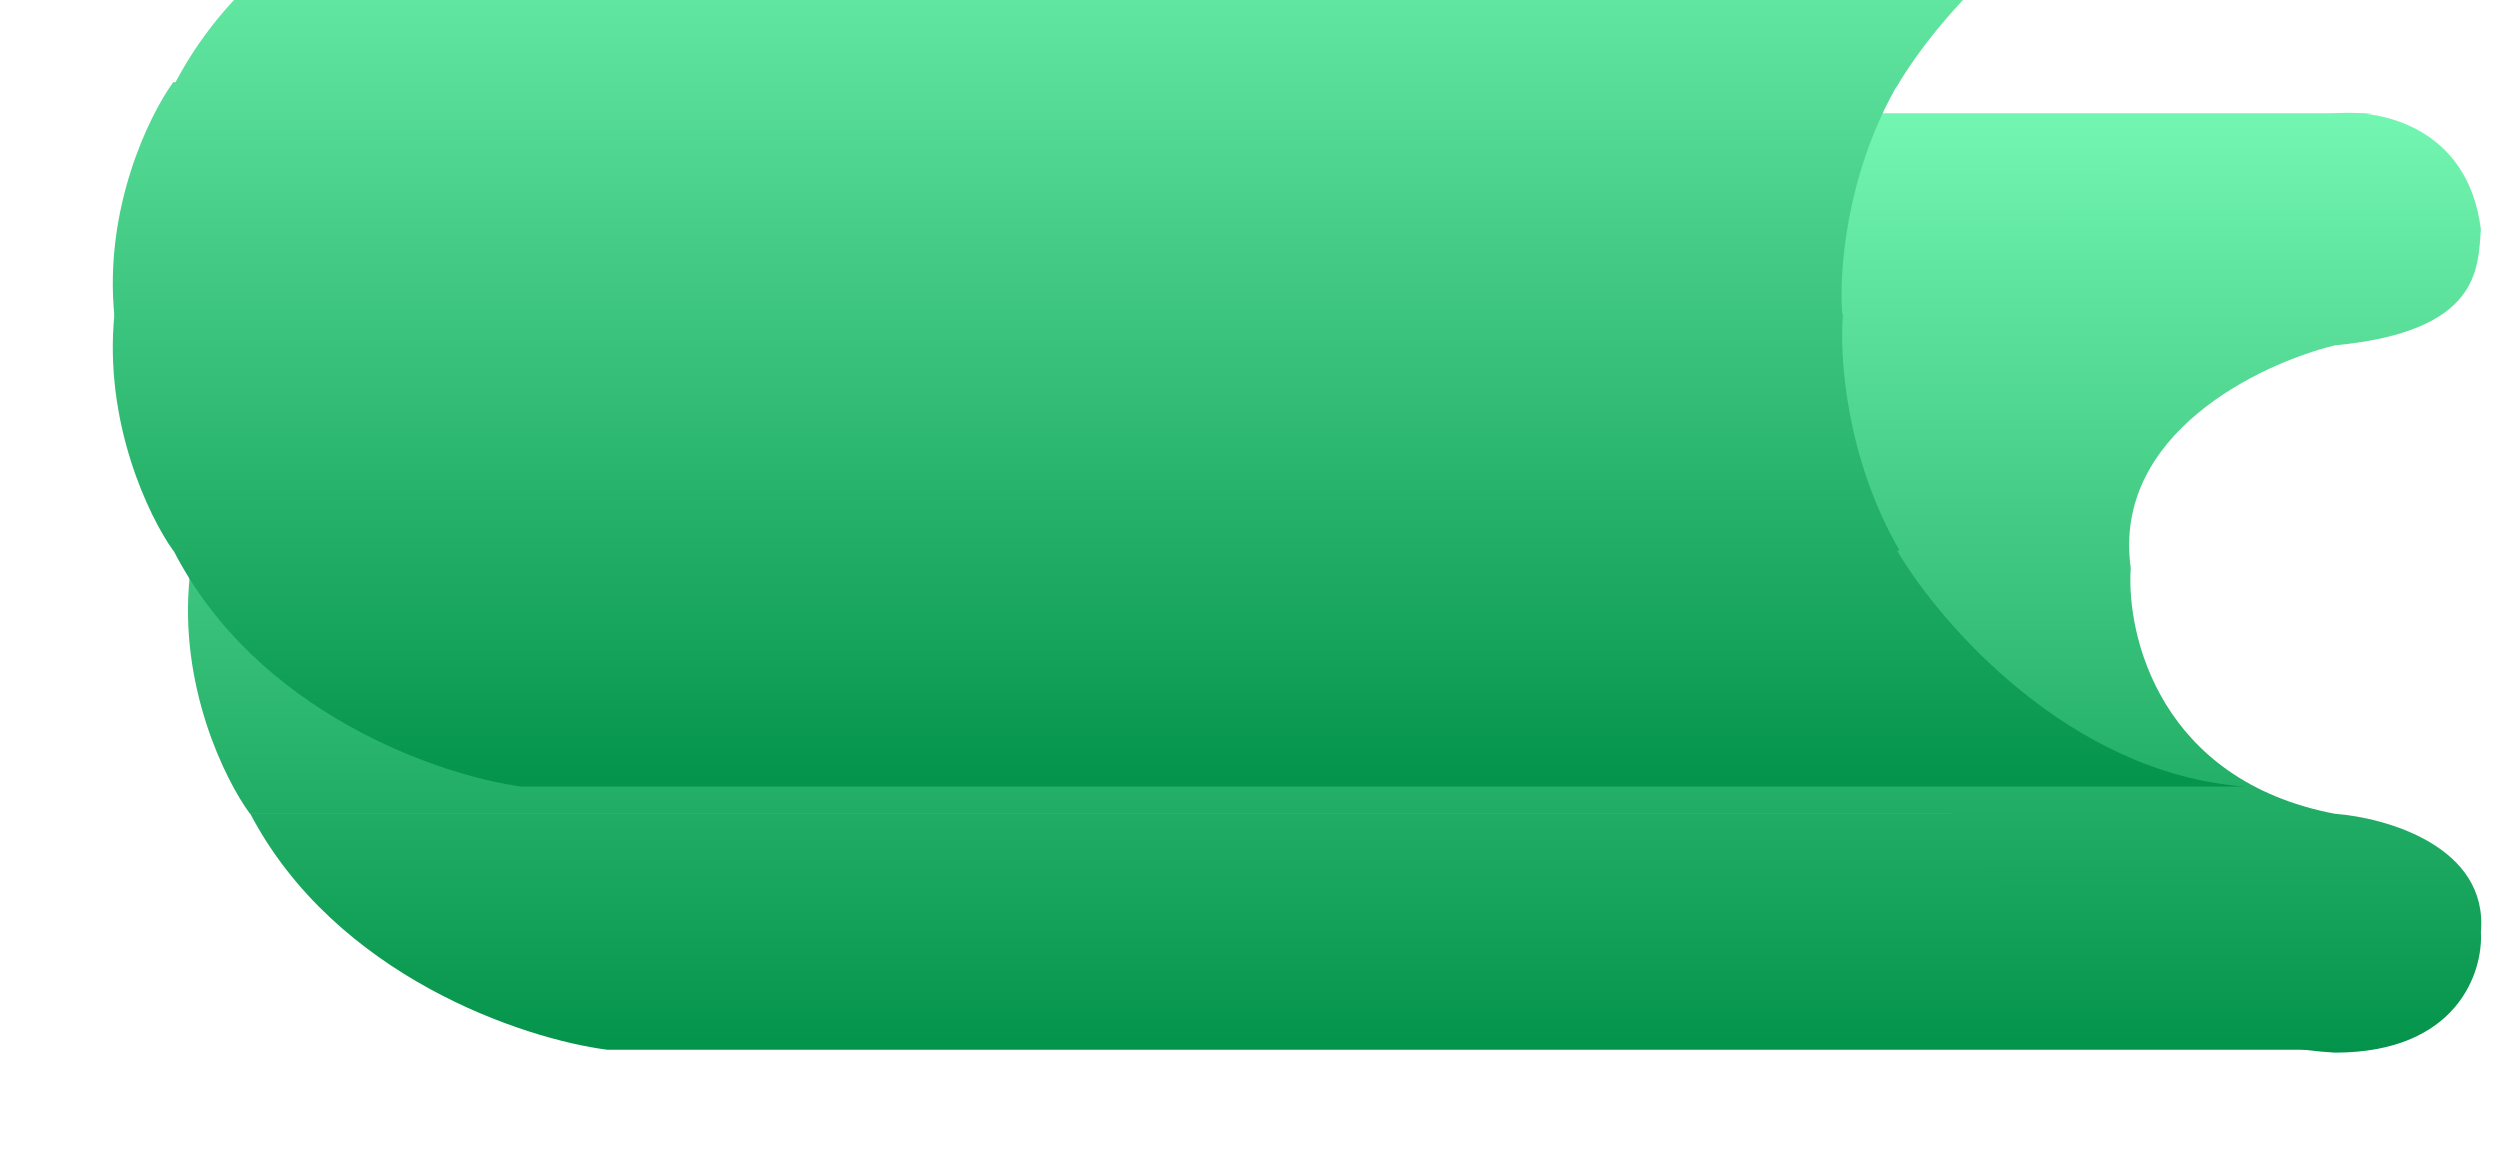 <svg width="133" height="62" viewBox="0 0 133 62" fill="none" xmlns="http://www.w3.org/2000/svg">
<path d="M32.298 6.025H126.303C116.73 6.716 109.648 14.702 107.304 18.608H13.3C17.84 9.923 27.857 6.601 32.298 6.025Z" fill="url(#paint0_linear_121_1411)"/>
<path d="M13.297 18.373H107.425C104.465 23.307 104.136 28.735 104.342 30.832H10.09C9.498 25.109 11.981 20.141 13.297 18.373Z" fill="url(#paint1_linear_121_1411)"/>
<path d="M32.298 55.845H126.302C116.73 55.154 109.648 47.168 107.304 43.262H13.3C17.84 51.947 27.857 55.27 32.298 55.845Z" fill="url(#paint2_linear_121_1411)"/>
<path d="M13.298 43.292H107.459C104.497 38.309 104.168 32.827 104.374 30.709H10.09C9.497 36.49 11.982 41.507 13.298 43.292Z" fill="url(#paint3_linear_121_1411)"/>
<path d="M113.355 30.216C112.369 23.11 120.182 19.36 124.212 18.373C131.984 17.633 131.82 14.261 131.984 12.205C131.293 6.678 126.514 5.79 124.212 6.037C104.671 7.813 100.361 23.226 100.649 30.71C101.241 49.955 116.604 55.588 124.212 56C130.725 56 132.107 51.723 131.984 49.585C132.379 45.045 126.967 43.499 124.212 43.293C114.935 41.517 113.109 33.835 113.355 30.216Z" fill="url(#paint4_linear_121_1411)"/>
<g filter="url(#filter0_dii_121_1411)">
<path d="M31.749 6.025H123.439C114.102 6.716 107.194 14.702 104.908 18.608H13.218C17.646 9.923 27.417 6.601 31.749 6.025Z" fill="url(#paint5_linear_121_1411)"/>
<path d="M13.216 18.373H105.026C102.139 23.307 101.818 28.735 102.019 30.832H10.088C9.51 25.109 11.932 20.141 13.216 18.373Z" fill="url(#paint6_linear_121_1411)"/>
<path d="M31.749 55.845H123.438C114.102 55.154 107.195 47.168 104.908 43.262H13.218C17.646 51.947 27.417 55.27 31.749 55.845Z" fill="url(#paint7_linear_121_1411)"/>
<path d="M13.217 43.292H105.059C102.17 38.309 101.849 32.827 102.05 30.709H10.088C9.51 36.49 11.933 41.507 13.217 43.292Z" fill="url(#paint8_linear_121_1411)"/>
</g>
<defs>
<filter id="filter0_dii_121_1411" x="0" y="-9.975" width="125.439" height="71.821" filterUnits="userSpaceOnUse" color-interpolation-filters="sRGB">
<feFlood flood-opacity="0" result="BackgroundImageFix"/>
<feColorMatrix in="SourceAlpha" type="matrix" values="0 0 0 0 0 0 0 0 0 0 0 0 0 0 0 0 0 0 127 0" result="hardAlpha"/>
<feOffset dx="-4"/>
<feGaussianBlur stdDeviation="3"/>
<feComposite in2="hardAlpha" operator="out"/>
<feColorMatrix type="matrix" values="0 0 0 0 0.12 0 0 0 0 0.85 0 0 0 0 0.501 0 0 0 0.46 0"/>
<feBlend mode="normal" in2="BackgroundImageFix" result="effect1_dropShadow_121_1411"/>
<feBlend mode="normal" in="SourceGraphic" in2="effect1_dropShadow_121_1411" result="shape"/>
<feColorMatrix in="SourceAlpha" type="matrix" values="0 0 0 0 0 0 0 0 0 0 0 0 0 0 0 0 0 0 127 0" result="hardAlpha"/>
<feOffset dy="2"/>
<feGaussianBlur stdDeviation="1.5"/>
<feComposite in2="hardAlpha" operator="arithmetic" k2="-1" k3="1"/>
<feColorMatrix type="matrix" values="0 0 0 0 1 0 0 0 0 1 0 0 0 0 1 0 0 0 0.41 0"/>
<feBlend mode="normal" in2="shape" result="effect2_innerShadow_121_1411"/>
<feColorMatrix in="SourceAlpha" type="matrix" values="0 0 0 0 0 0 0 0 0 0 0 0 0 0 0 0 0 0 127 0" result="hardAlpha"/>
<feOffset dy="-16"/>
<feGaussianBlur stdDeviation="8"/>
<feComposite in2="hardAlpha" operator="arithmetic" k2="-1" k3="1"/>
<feColorMatrix type="matrix" values="0 0 0 0 1 0 0 0 0 1 0 0 0 0 1 0 0 0 0.4 0"/>
<feBlend mode="normal" in2="effect2_innerShadow_121_1411" result="effect3_innerShadow_121_1411"/>
</filter>
<linearGradient id="paint0_linear_121_1411" x1="71.002" y1="6" x2="71.002" y2="56" gradientUnits="userSpaceOnUse">
<stop stop-color="#73F6B1"/>
<stop offset="1" stop-color="#04934A"/>
</linearGradient>
<linearGradient id="paint1_linear_121_1411" x1="71.002" y1="6" x2="71.002" y2="56" gradientUnits="userSpaceOnUse">
<stop stop-color="#73F6B1"/>
<stop offset="1" stop-color="#04934A"/>
</linearGradient>
<linearGradient id="paint2_linear_121_1411" x1="71.002" y1="6" x2="71.002" y2="56" gradientUnits="userSpaceOnUse">
<stop stop-color="#73F6B1"/>
<stop offset="1" stop-color="#04934A"/>
</linearGradient>
<linearGradient id="paint3_linear_121_1411" x1="71.002" y1="6" x2="71.002" y2="56" gradientUnits="userSpaceOnUse">
<stop stop-color="#73F6B1"/>
<stop offset="1" stop-color="#04934A"/>
</linearGradient>
<linearGradient id="paint4_linear_121_1411" x1="71.002" y1="6" x2="71.002" y2="56" gradientUnits="userSpaceOnUse">
<stop stop-color="#73F6B1"/>
<stop offset="1" stop-color="#04934A"/>
</linearGradient>
<linearGradient id="paint5_linear_121_1411" x1="69.5" y1="6" x2="69.5" y2="56" gradientUnits="userSpaceOnUse">
<stop stop-color="#73F6B1"/>
<stop offset="1" stop-color="#04934A"/>
</linearGradient>
<linearGradient id="paint6_linear_121_1411" x1="69.5" y1="6" x2="69.5" y2="56" gradientUnits="userSpaceOnUse">
<stop stop-color="#73F6B1"/>
<stop offset="1" stop-color="#04934A"/>
</linearGradient>
<linearGradient id="paint7_linear_121_1411" x1="69.5" y1="6" x2="69.5" y2="56" gradientUnits="userSpaceOnUse">
<stop stop-color="#73F6B1"/>
<stop offset="1" stop-color="#04934A"/>
</linearGradient>
<linearGradient id="paint8_linear_121_1411" x1="69.5" y1="6" x2="69.5" y2="56" gradientUnits="userSpaceOnUse">
<stop stop-color="#73F6B1"/>
<stop offset="1" stop-color="#04934A"/>
</linearGradient>
</defs>
</svg>
